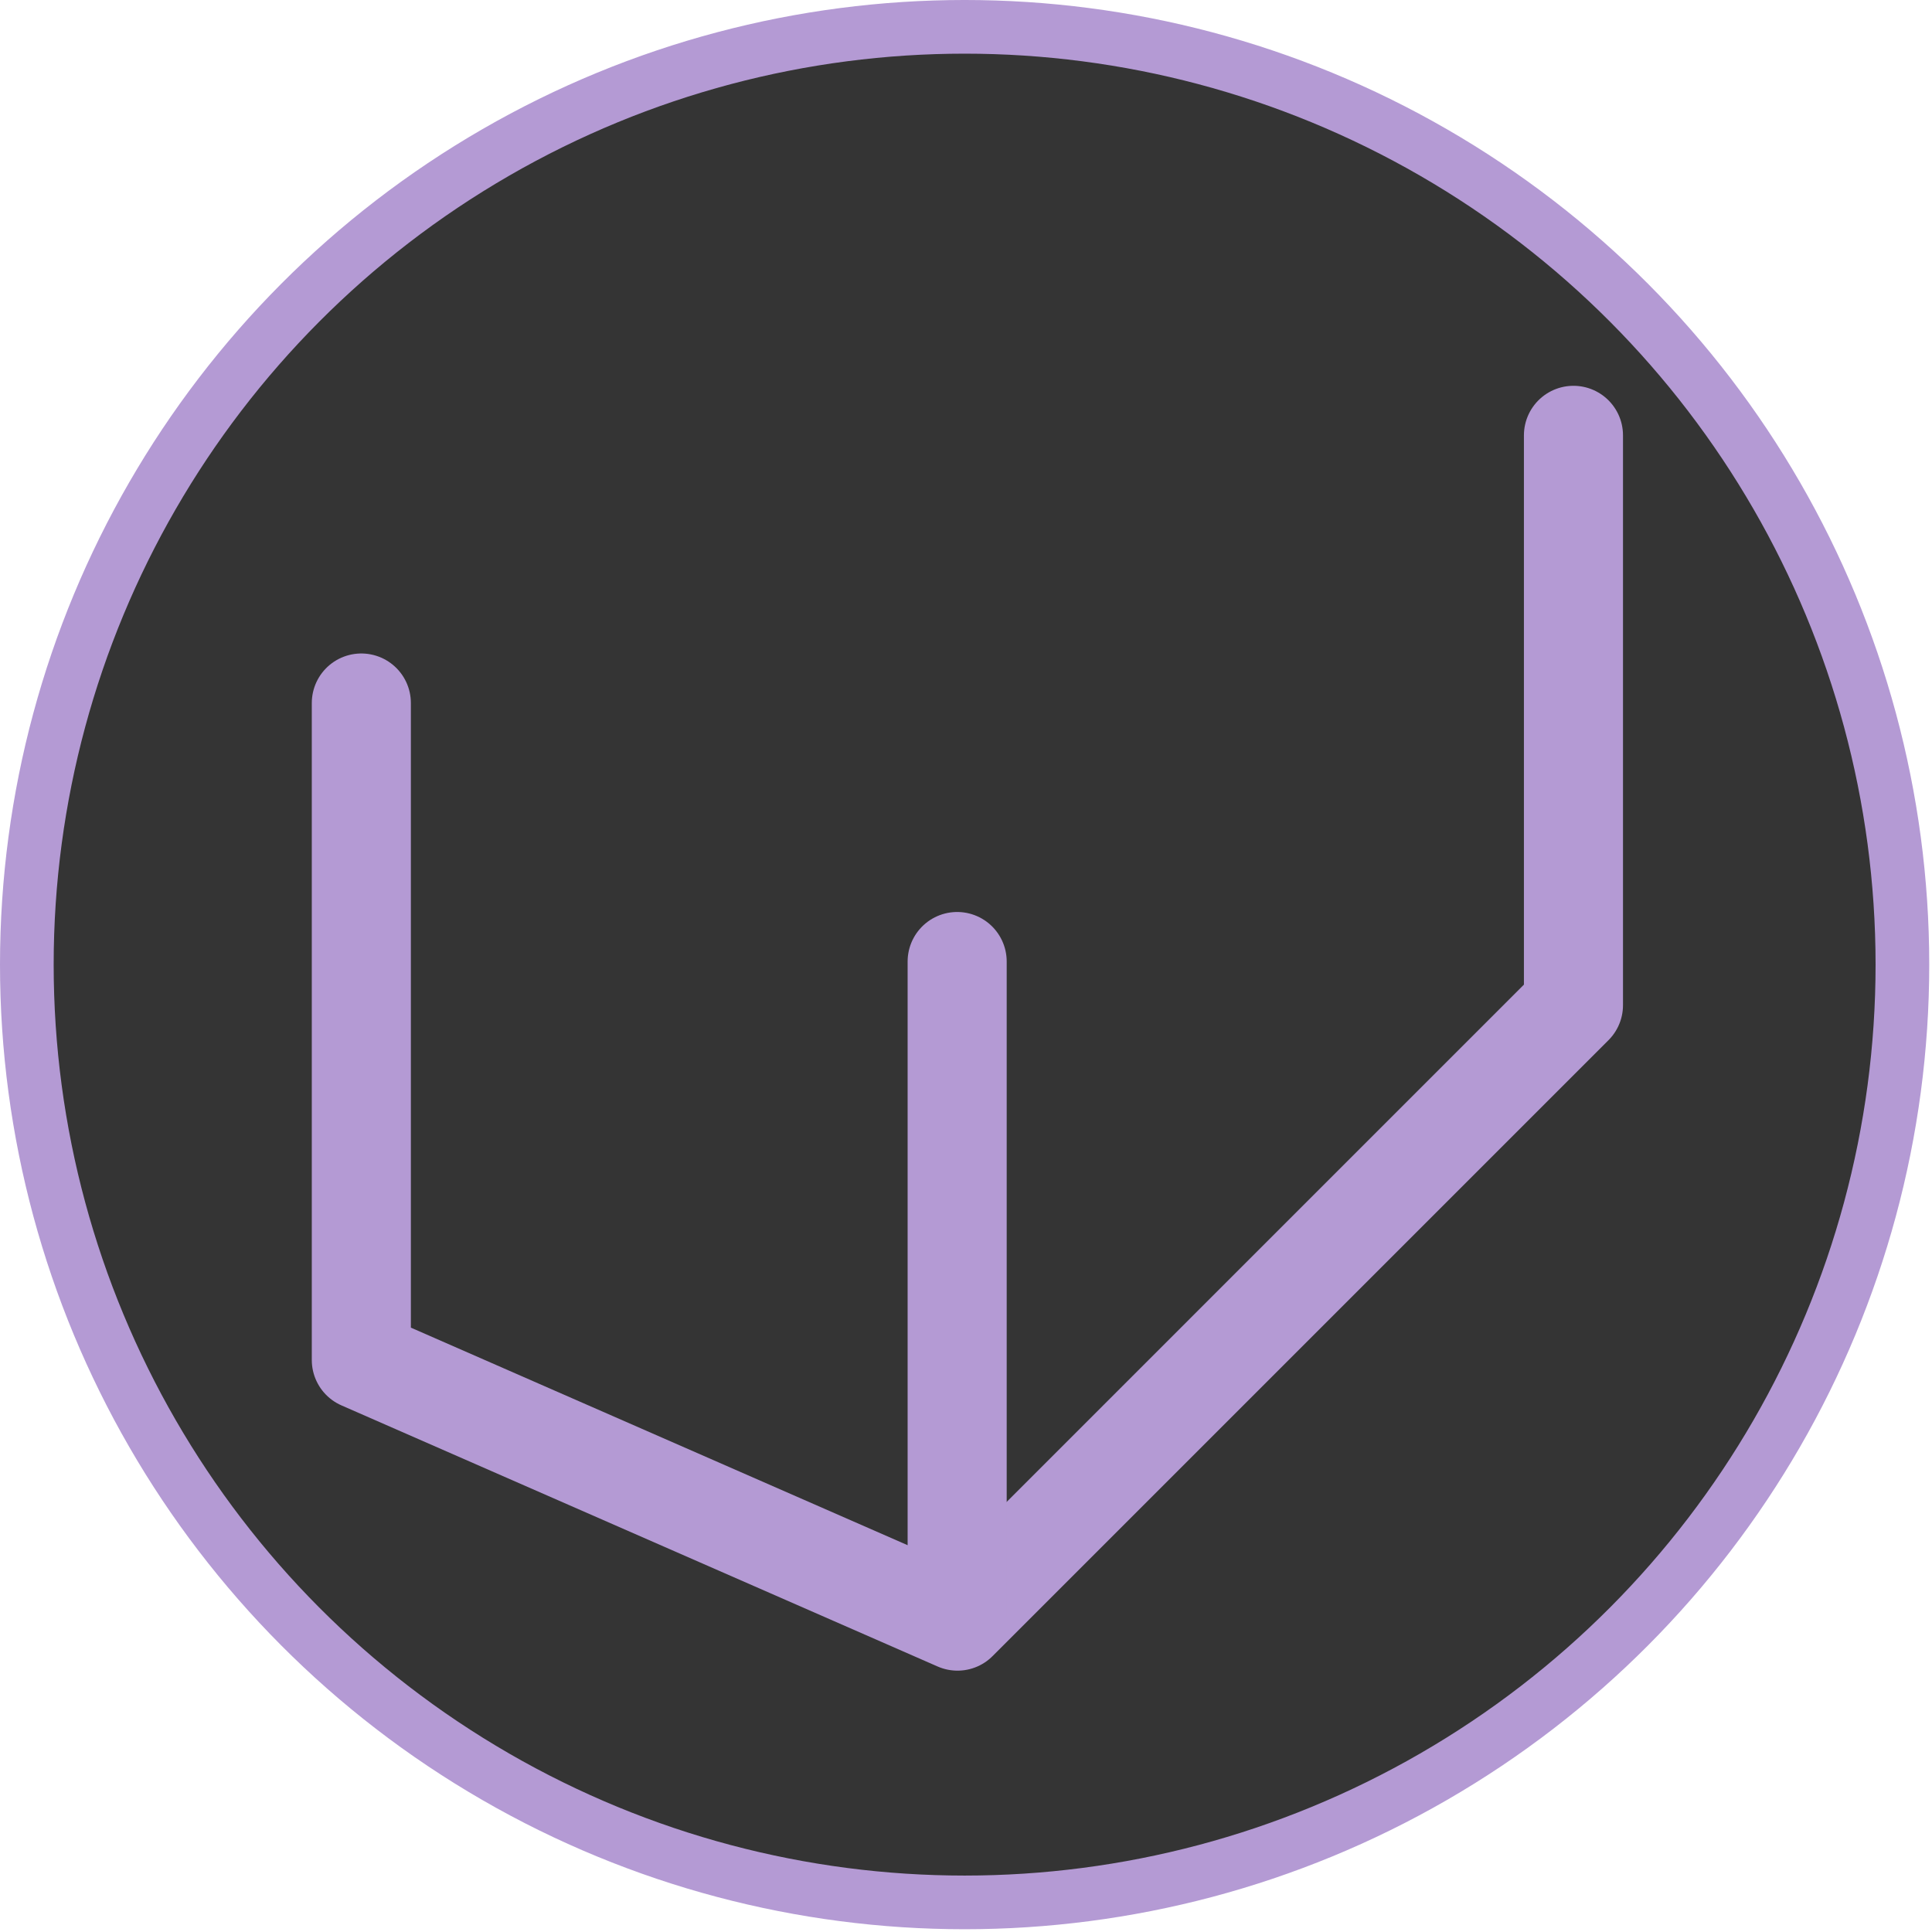 <?xml version="1.0" encoding="UTF-8" standalone="no"?>
<!DOCTYPE svg PUBLIC "-//W3C//DTD SVG 1.1//EN" "http://www.w3.org/Graphics/SVG/1.1/DTD/svg11.dtd">
<svg width="100%" height="100%" viewBox="0 0 468 468" version="1.1" xmlns="http://www.w3.org/2000/svg" xmlns:xlink="http://www.w3.org/1999/xlink" xml:space="preserve" xmlns:serif="http://www.serif.com/" style="fill-rule:evenodd;clip-rule:evenodd;stroke-linecap:round;stroke-linejoin:round;stroke-miterlimit:1.5;">
    <g transform="matrix(1,0,0,1,-58.724,-267.424)">
        <g>
            <g transform="matrix(1,0,0,1,-35.886,-20.959)">
                <circle cx="328.276" cy="522.048" r="227.166" style="fill:rgb(52,52,52);stroke:rgb(180,154,212);stroke-width:13px;"/>
            </g>
            <g transform="matrix(1,0,0,1,9.445,40.038)">
                <g transform="matrix(1,0,0,1,0,-10)">
                    <path d="M136.807,407.683L136.807,566.831L281.221,630.079L430.428,480.872L430.428,342.841" style="fill:none;stroke:rgb(180,154,212);stroke-width:24px;stroke-miterlimit:1;"/>
                </g>
                <path d="M281.138,618.959L281.138,460.303" style="fill:none;stroke:rgb(180,154,212);stroke-width:24px;"/>
            </g>
        </g>
    </g>
</svg>
